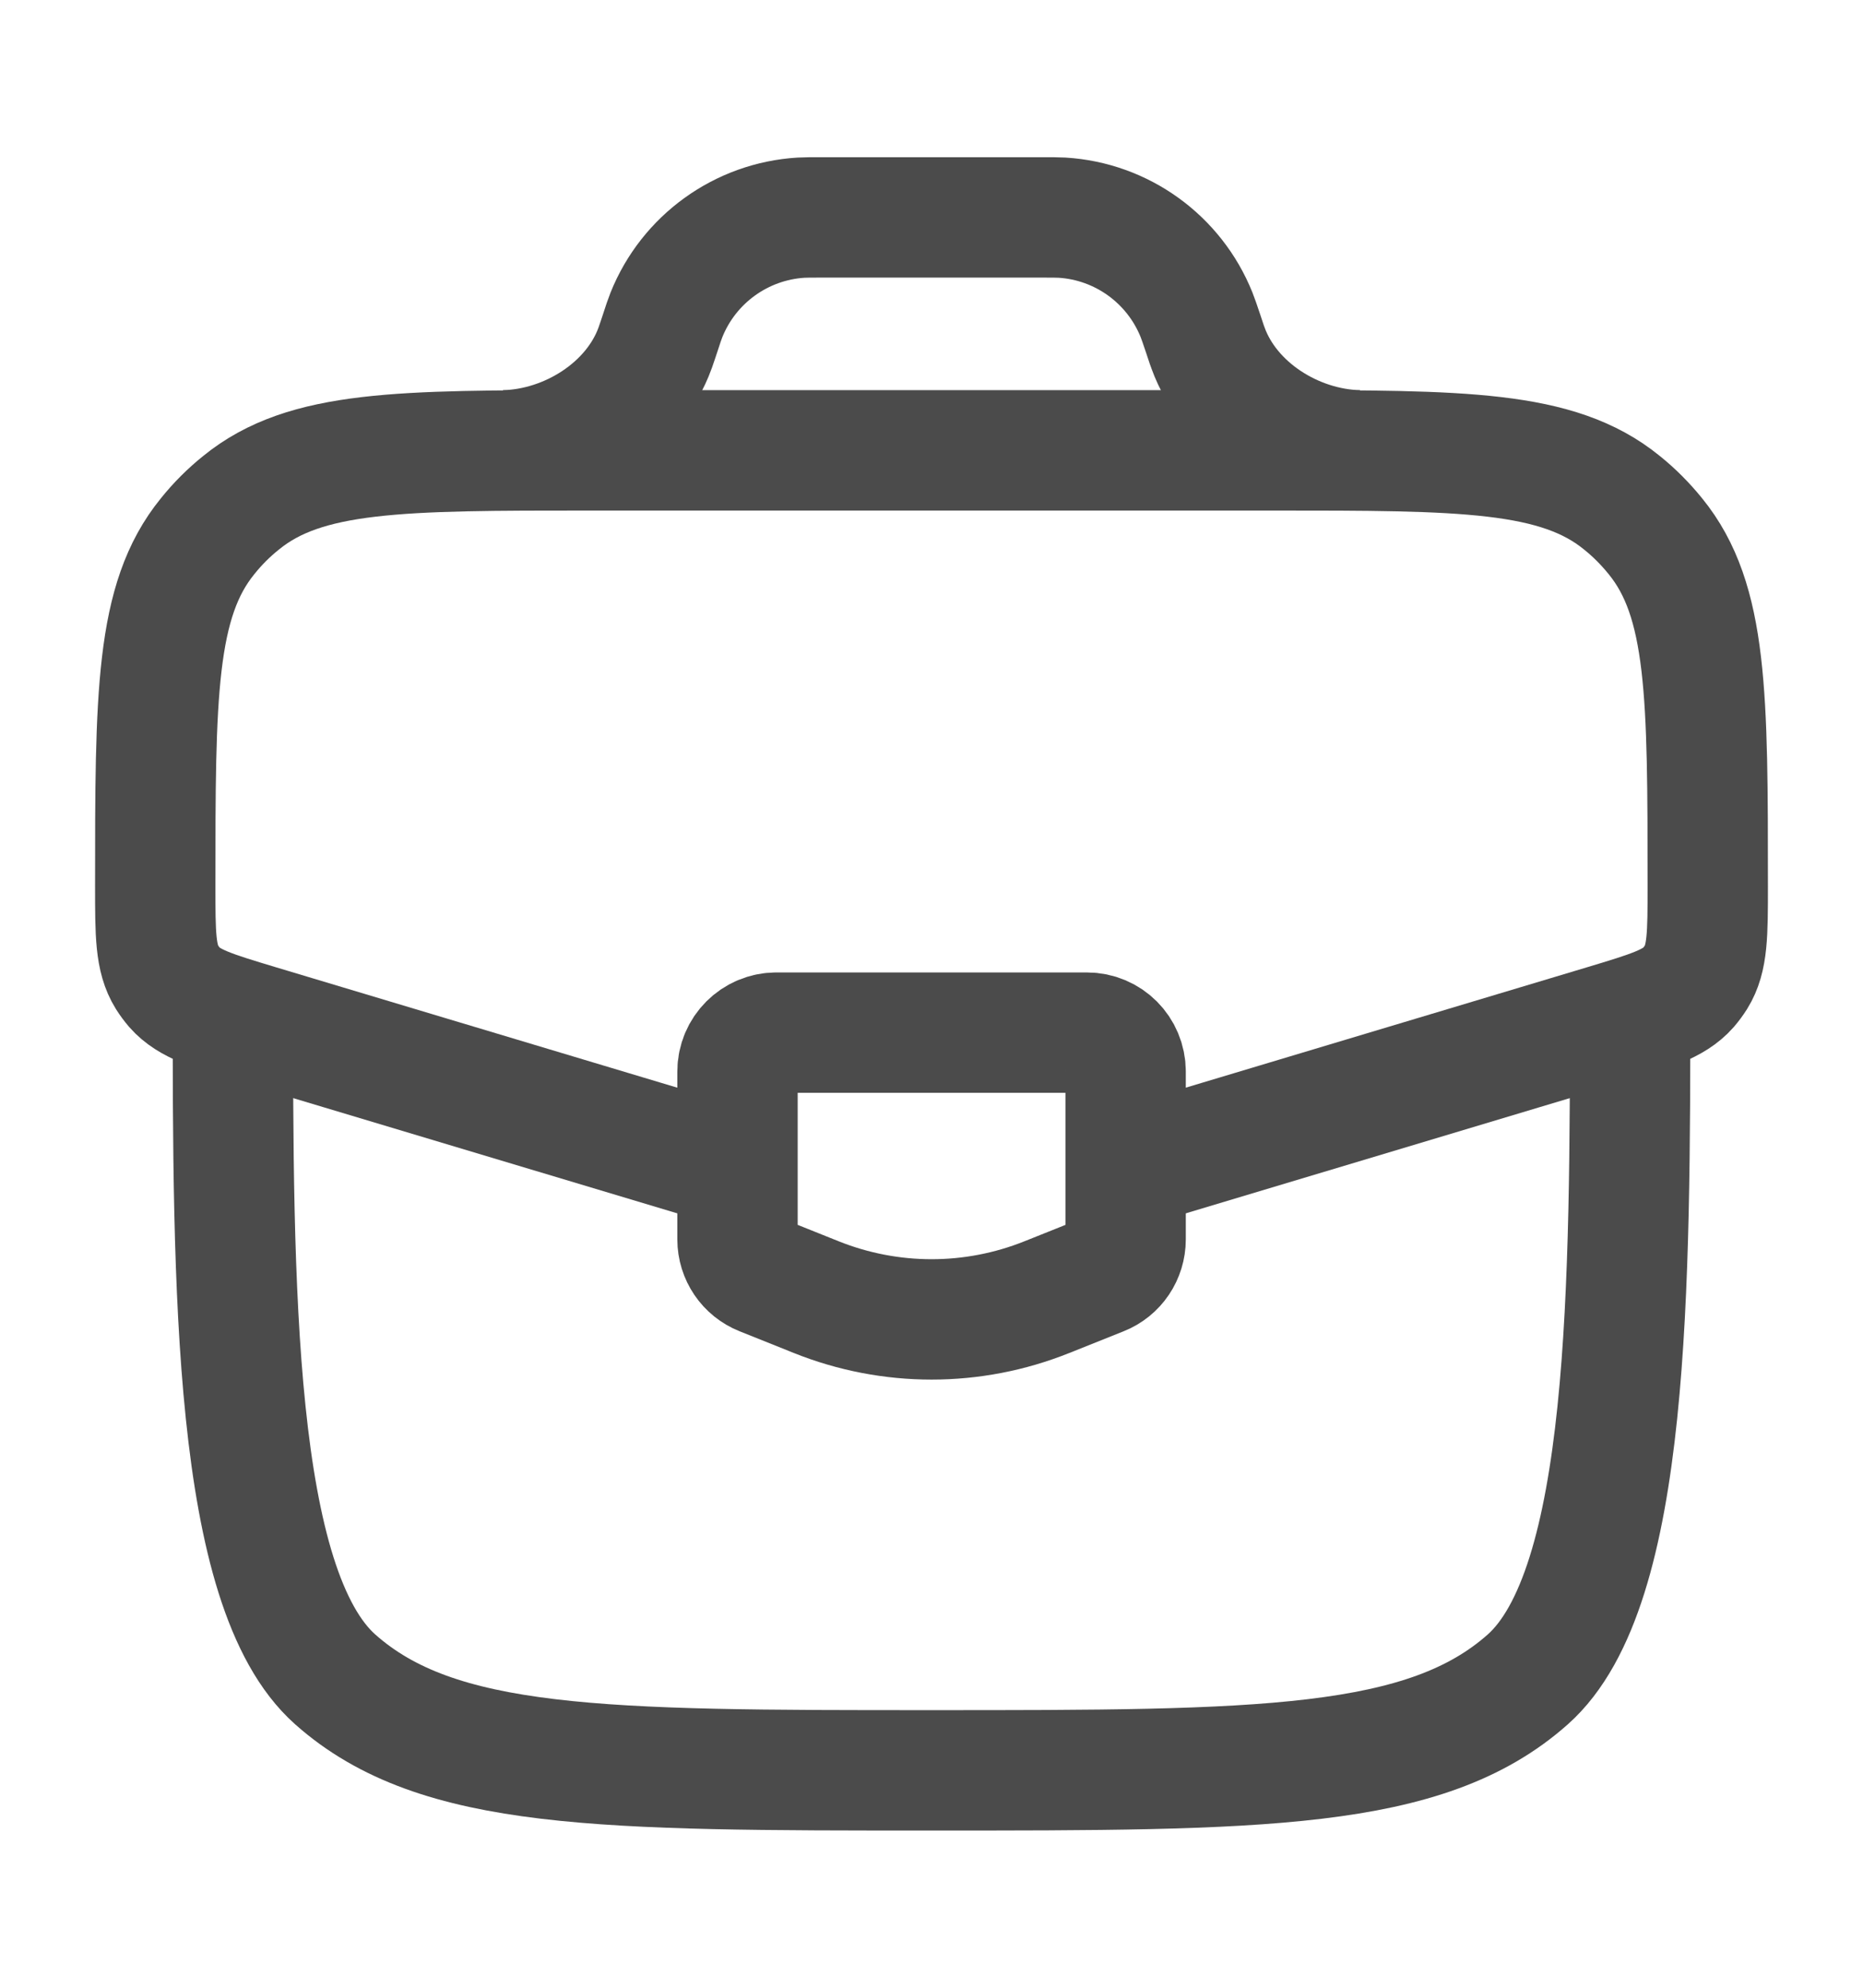 <svg width="15" height="16" viewBox="0 0 15 16" fill="none" xmlns="http://www.w3.org/2000/svg">
<path d="M1.875 8C1.875 10.357 1.875 12.786 2.699 13.518C3.523 14.25 4.848 14.25 7.5 14.25C10.152 14.25 11.477 14.25 12.301 13.518C13.125 12.786 13.125 10.357 13.125 8" stroke="#4B4B4B" stroke-width="0.969"/>
<path d="M9.163 9.376L12.917 8.25C13.289 8.138 13.476 8.082 13.594 7.949C13.617 7.922 13.637 7.895 13.656 7.865C13.75 7.713 13.75 7.519 13.75 7.131C13.75 5.599 13.75 4.834 13.329 4.317C13.248 4.217 13.158 4.126 13.058 4.046C12.541 3.625 11.776 3.625 10.244 3.625H4.756C3.224 3.625 2.459 3.625 1.942 4.046C1.842 4.126 1.751 4.217 1.671 4.317C1.25 4.834 1.25 5.599 1.25 7.131C1.25 7.519 1.25 7.713 1.344 7.865C1.363 7.895 1.383 7.922 1.406 7.949C1.524 8.082 1.711 8.138 2.083 8.25L5.837 9.376" stroke="#4B4B4B" stroke-width="0.969"/>
<path d="M4.062 3.625C4.577 3.612 5.1 3.284 5.275 2.8C5.28 2.785 5.286 2.769 5.297 2.736L5.313 2.688C5.339 2.608 5.352 2.569 5.366 2.534C5.546 2.086 5.969 1.781 6.451 1.752C6.488 1.75 6.53 1.75 6.613 1.75H8.387C8.47 1.75 8.512 1.75 8.55 1.752C9.032 1.781 9.454 2.086 9.634 2.534C9.648 2.569 9.661 2.608 9.688 2.688L9.704 2.736C9.715 2.769 9.72 2.785 9.726 2.8C9.901 3.284 10.423 3.612 10.938 3.625" stroke="#4B4B4B" stroke-width="0.969"/>
<path d="M8.751 8.312H6.251C6.078 8.312 5.938 8.452 5.938 8.625V9.976C5.938 10.104 6.016 10.219 6.135 10.266L6.572 10.441C7.169 10.68 7.833 10.68 8.429 10.441L8.867 10.266C8.986 10.219 9.063 10.104 9.063 9.976V8.625C9.063 8.452 8.924 8.312 8.751 8.312Z" stroke="#4B4B4B" stroke-width="0.969" stroke-linecap="round"/>
</svg>
